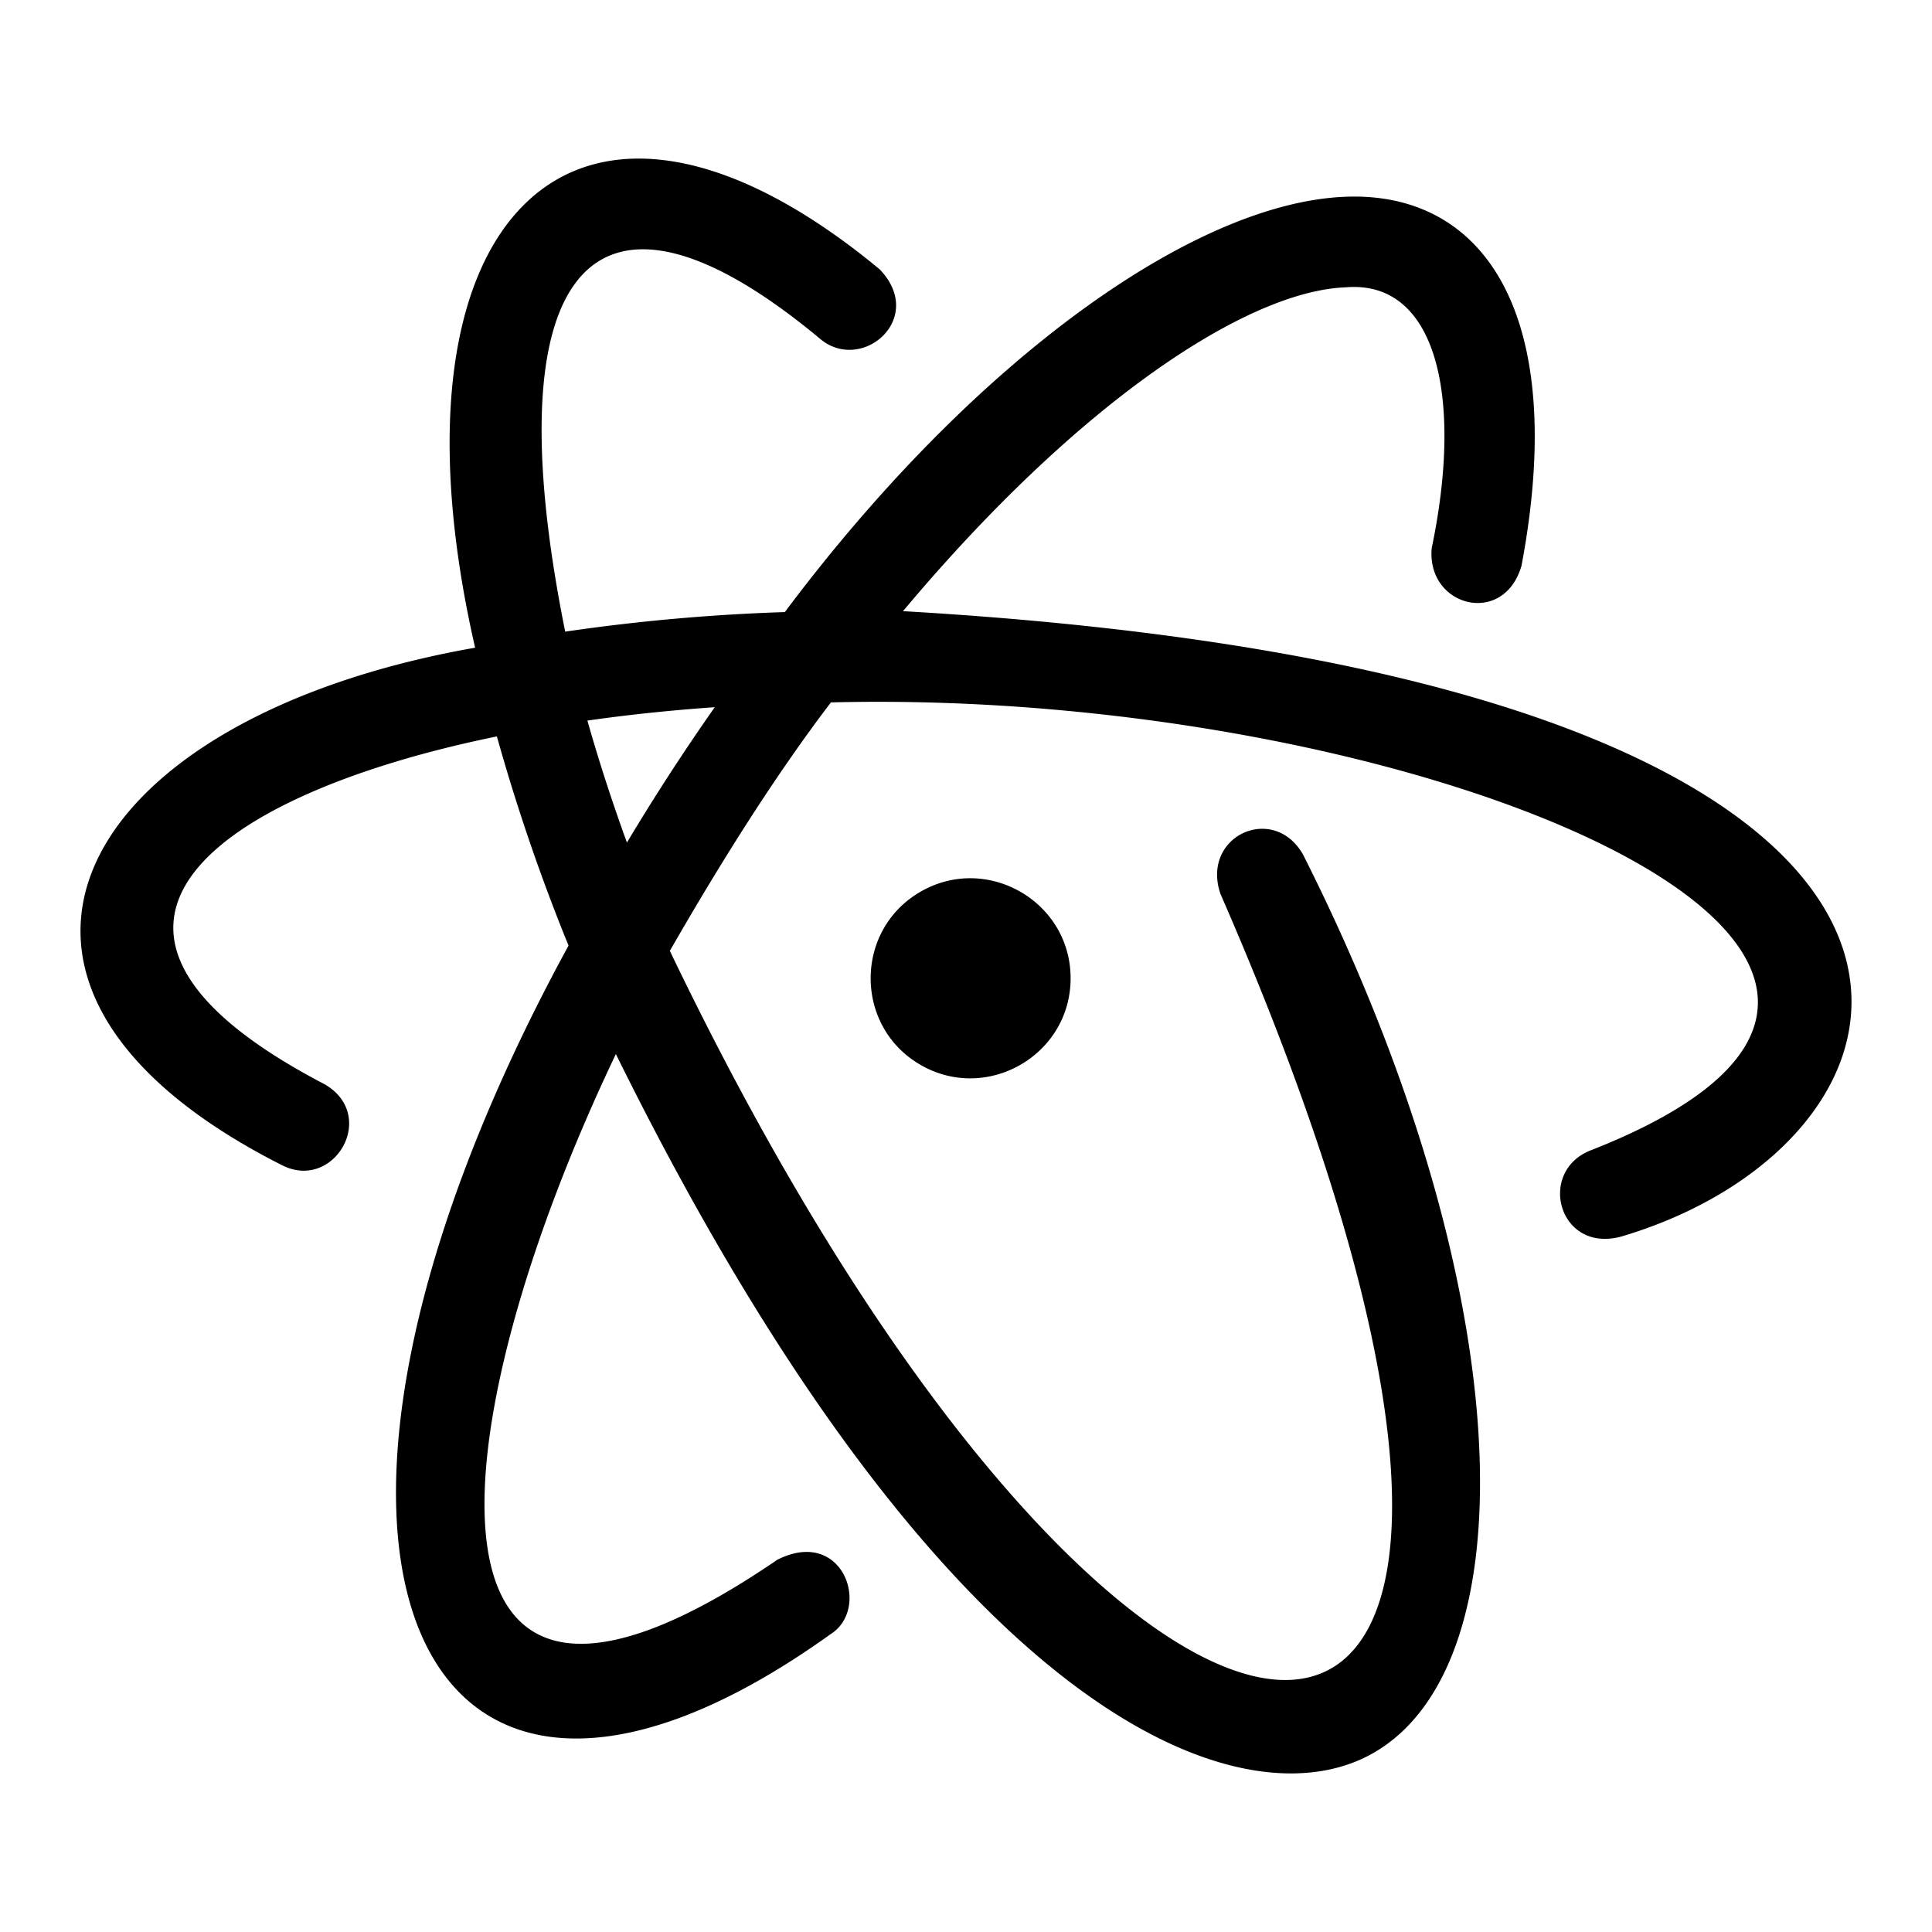 <svg xmlns="http://www.w3.org/2000/svg" width="48" height="48" viewBox="0 0 48 48">
  <path d="M14.125 23.492a48.162 48.162 0 0 1-1.78-5.196C5.423 19.71.61 23.048 8.054 26.932c1.355.77.253 2.672-1.042 2.02-8.875-4.484-5.146-11.112 4.792-12.86C9.347 5.355 14.32.448 21.858 6.694c1.155 1.21-.422 2.566-1.453 1.749-5.73-4.791-8.17-1.724-6.363 7.25a48.445 48.445 0 0 1 5.457-.486C24.15 8.996 29.63 5.032 33.435 4.888c3.458-.131 5.538 2.949 4.367 9.165-.437 1.525-2.368 1.025-2.231-.438.791-3.789.103-6.671-2.143-6.476-2.446.093-6.645 2.855-10.993 8.045 28.65 1.66 26.486 12.949 17.881 15.527-1.574.463-2.14-1.574-.823-2.12 11.959-4.67-4.06-11.514-18.849-11.14-1.354 1.777-2.685 3.88-4.002 6.173 11.722 24.447 24.906 24.32 13.68-1.415-.492-1.435 1.308-2.264 2.048-.985 5.361 10.63 5.704 20.174 1.683 22.366-3.227 1.76-10.594-.87-18.752-17.402-4.467 9.36-5.4 18.996 4.011 12.564 1.635-.828 2.337 1.213 1.32 1.851-10.42 7.467-14.682-2.124-6.507-17.11zm3.633-5.922c-1.113.078-2.17.19-3.164.333.28.988.608 2.002.982 3.03a55.13 55.13 0 0 1 2.182-3.363zm8.841 6.735c0-1.906-2.076-3.104-3.728-2.151-1.653.953-1.653 3.35 0 4.303 1.652.953 3.728-.245 3.728-2.152z"/>
</svg>

